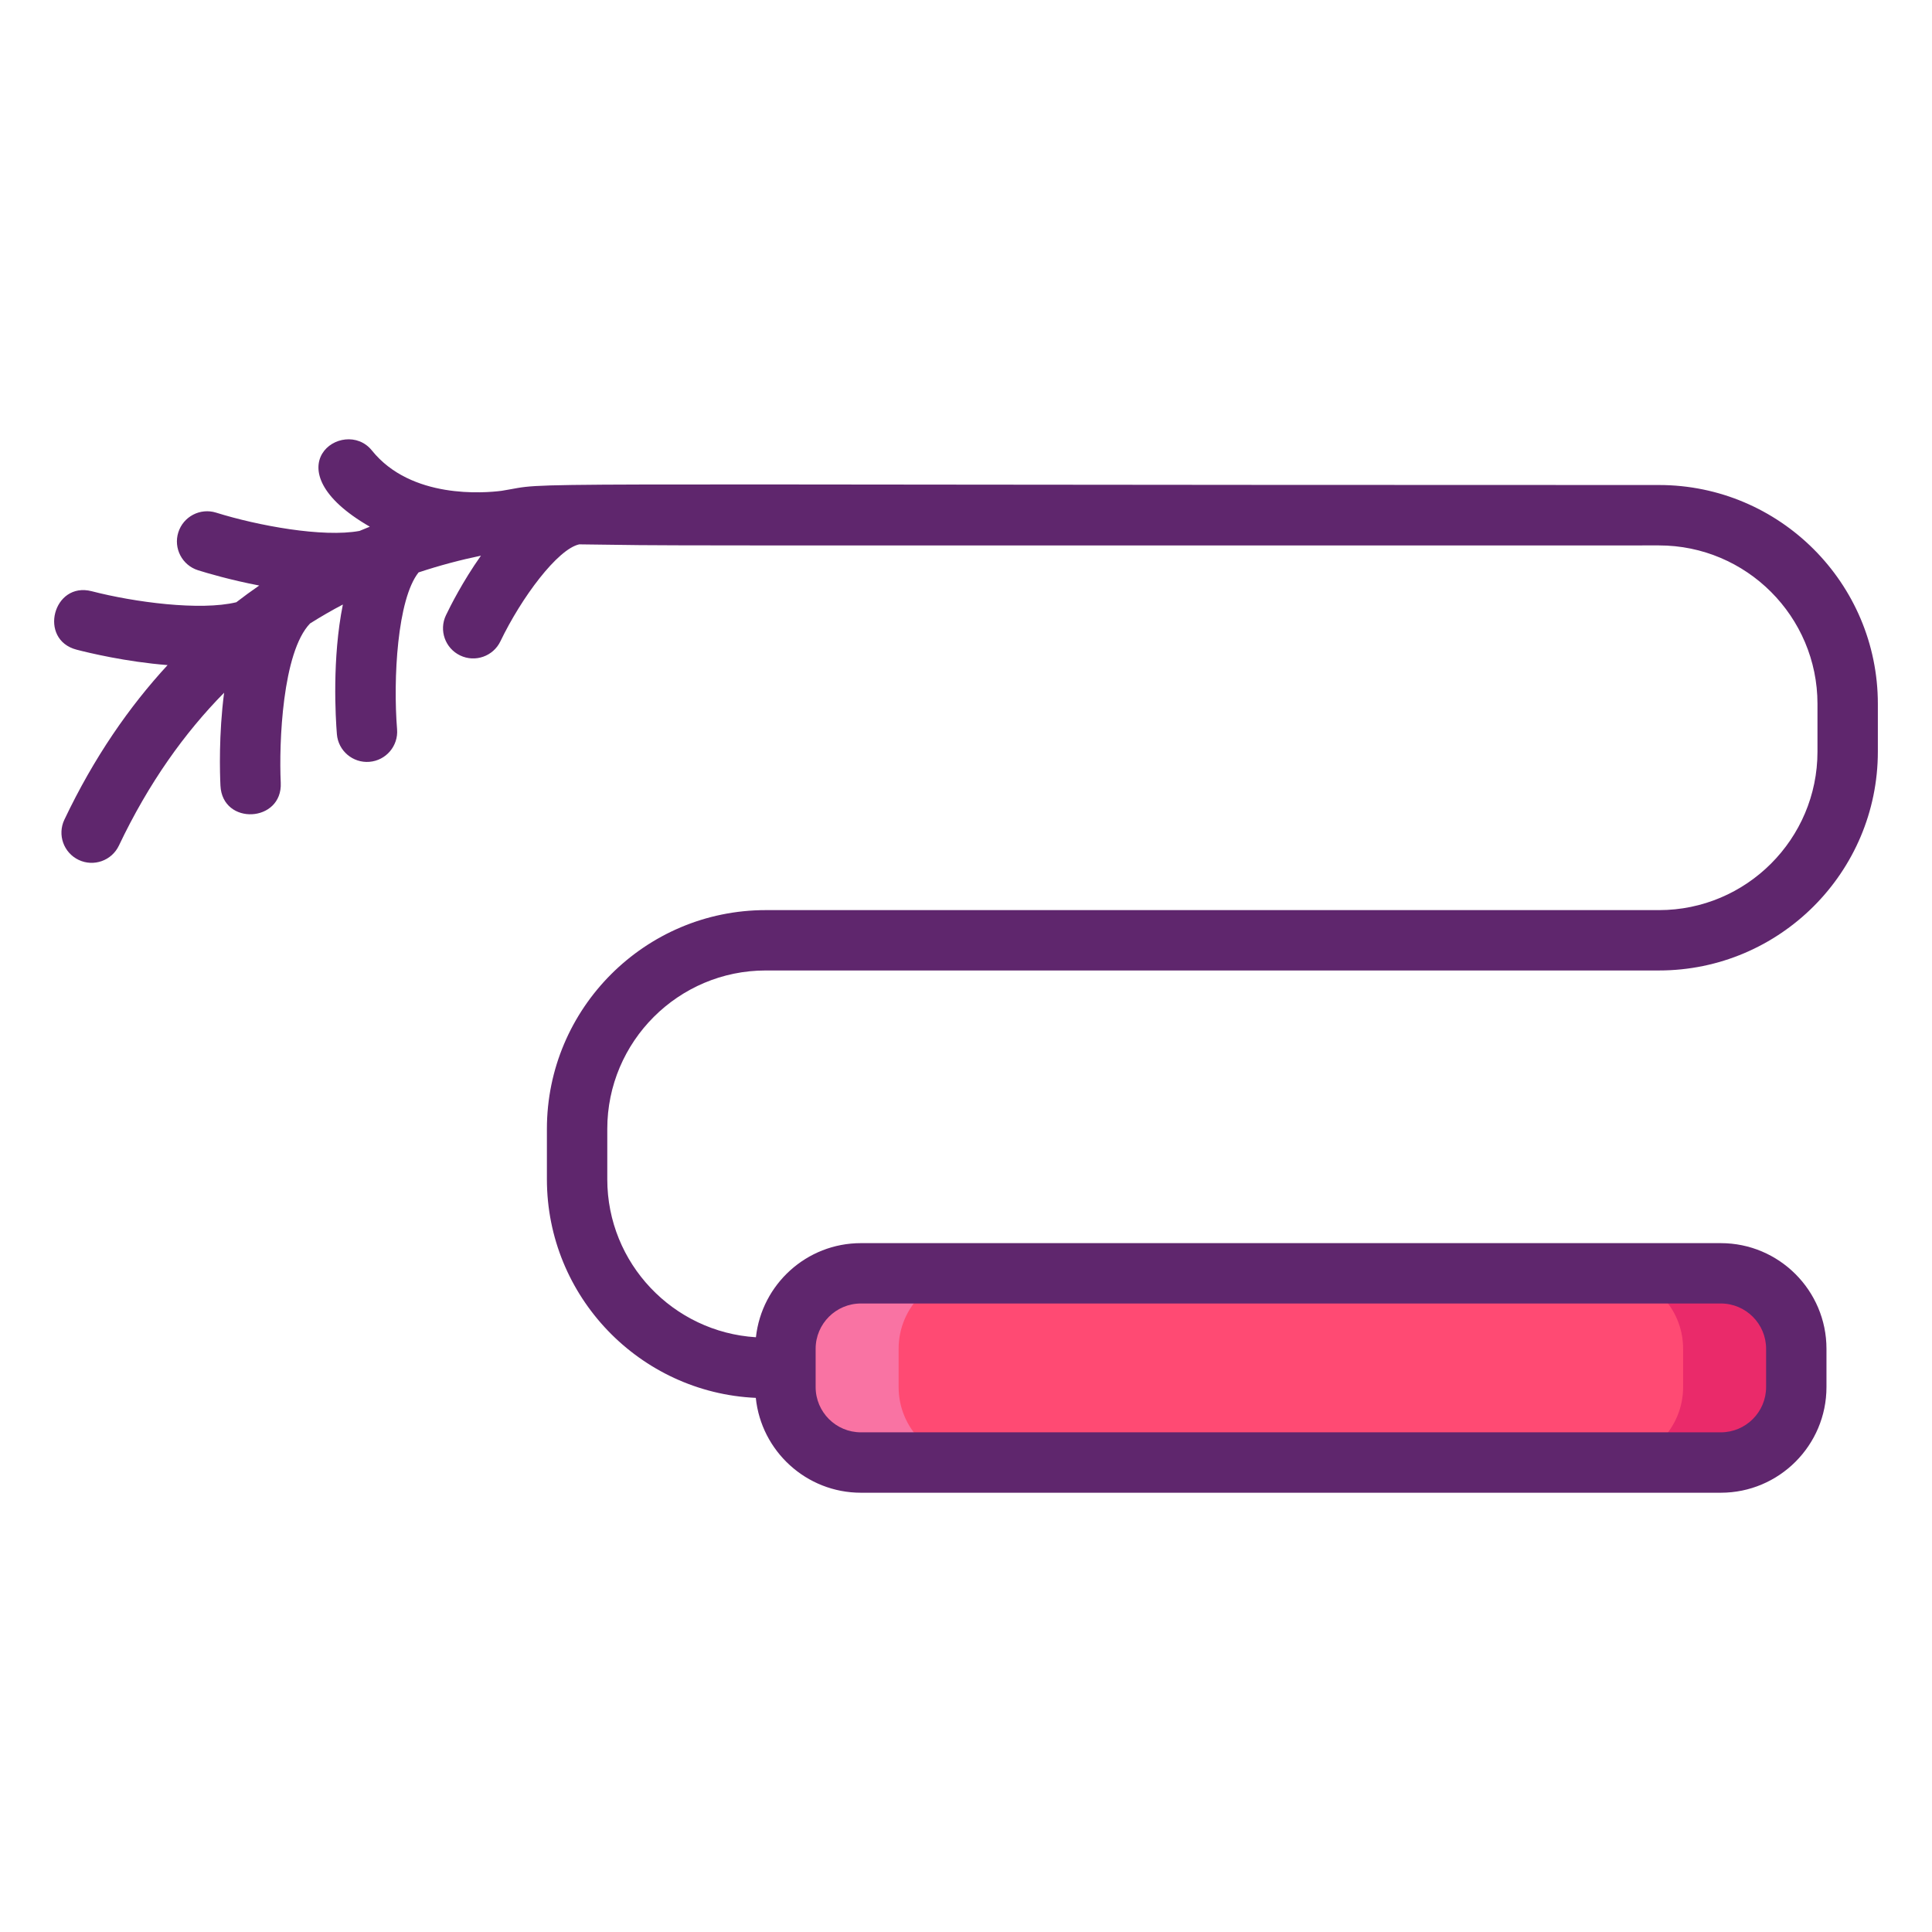 <?xml version="1.0" encoding="utf-8"?>
<!-- Generator: Adobe Illustrator 22.1.0, SVG Export Plug-In . SVG Version: 6.00 Build 0)  -->
<svg version="1.1" id="Icon_Set" xmlns="http://www.w3.org/2000/svg" xmlns:xlink="http://www.w3.org/1999/xlink" x="0px" y="0px"
	 viewBox="0 0 256 256" style="enable-background:new 0 0 256 256;" xml:space="preserve">
<style type="text/css">
	.st0{fill:#5FCDFF;}
	.st1{fill:#87828E;}
	.st2{fill:#B76C6C;}
	.st3{fill:#FF4A73;}
	.st4{fill:#73D7F9;}
	.st5{fill:#30B6FF;}
	.st6{fill:#A4A4A5;}
	.st7{fill:#F973A3;}
	.st8{fill:#5F266D;}
	.st9{fill:#FFE2E2;}
	.st10{fill:#FFEFEE;}
	.st11{fill:#796E84;}
	.st12{fill:#3193F3;}
	.st13{fill:#35B1FC;}
	.st14{fill:#307FED;}
	.st15{fill:#FFCFCF;}
	.st16{fill:#EA2A6A;}
	.st17{fill:#44C7B6;}
	.st18{fill:#3BB2A0;}
	.st19{fill:#4BDBC3;}
	.st20{fill:#C98585;}
	.st21{fill:#965959;}
	.st22{fill:#FFBB98;}
	.st23{fill:#FFCAA6;}
	.st24{fill:#FFAA80;}
	.st25{fill:#F9D335;}
	.st26{fill:#F2C300;}
	.st27{fill:#F9E27D;}
</style>
<g>
	<path class="st3" d="M228.018,193.791H114.076c-5.523,0-10-4.477-10-10v-5.072c0-5.523,4.477-10,10-10h113.942
		c5.523,0,10,4.477,10,10v5.072C238.018,189.313,233.54,193.791,228.018,193.791z"/>
	<path class="st7" d="M129.072,193.793h-15c-5.52,0-10-4.48-10-10v-5.07c0-5.53,4.48-10,10-10h15c-5.52,0-10,4.47-10,10v5.07
		C119.072,189.313,123.552,193.793,129.072,193.793z"/>
	<path class="st16" d="M238.022,178.723v5.07c0,5.52-4.48,10-10,10h-15c5.52,0,10-4.48,10-10v-5.07c0-5.53-4.48-10-10-10h15
		C233.542,168.723,238.022,173.193,238.022,178.723z"/>
	<path class="st8" d="M101.467,128.592h118.358c15.99,0,29-13.009,29-29v-6.325c0-15.991-13.01-29-29-29
		c-161.233,0-145.769-0.439-153.354,0.767c-2.265,0.293-11.995,1.125-17.194-5.345c-3.706-4.615-13.739,2.347-0.274,10.1
		c-0.453,0.18-0.908,0.368-1.363,0.559c-4.843,0.898-13.467-0.691-19.003-2.421c-2.107-0.66-4.351,0.513-5.012,2.62
		c-0.661,2.108,0.512,4.353,2.619,5.014c1.21,0.38,4.294,1.293,8.105,2.023c-1.019,0.7-2.03,1.443-3.036,2.216
		c-4.78,1.158-13.518-0.002-19.152-1.459c-5.115-1.33-7.129,6.413-2.01,7.744c1.619,0.421,6.541,1.606,12.055,2.043
		c-5.082,5.509-9.758,12.237-13.677,20.484c-0.948,1.995-0.1,4.381,1.896,5.33c1.993,0.947,4.381,0.099,5.329-1.896
		c3.954-8.32,8.721-14.958,13.942-20.259c-0.718,5.52-0.566,10.626-0.486,12.306c0.253,5.341,8.243,4.909,7.99-0.379
		c-0.249-5.264,0.22-17.31,3.887-21.106c1.437-0.905,2.886-1.742,4.345-2.508c-1.445,7.156-0.967,15.016-0.793,17.179
		c0.177,2.212,2.119,3.844,4.308,3.667c2.202-0.177,3.844-2.106,3.667-4.308c-0.535-6.647,0.023-17.246,2.849-20.791
		c2.785-0.925,5.552-1.656,8.264-2.218c-2.41,3.407-4.065,6.698-4.635,7.89c-0.953,1.992-0.111,4.378,1.88,5.332
		c1.991,0.956,4.38,0.113,5.336-1.876c2.789-5.808,7.582-12.225,10.444-12.846c15.428,0.188-5.581,0.141,143.073,0.141
		c11.579,0,21,9.42,21,21v6.325c0,11.58-9.421,21-21,21H101.467c-15.99,0-29,13.009-29,29v6.663
		c0,15.548,12.301,28.274,27.681,28.967c0.719,7.05,6.691,12.569,13.927,12.569h113.942c7.72,0,14-6.28,14-14v-5.072
		c0-7.72-6.28-14-14-14H114.076c-7.202,0-13.147,5.468-13.912,12.47c-10.971-0.679-19.696-9.795-19.696-20.934v-6.663
		C80.467,138.013,89.888,128.592,101.467,128.592z M108.076,178.719c0-3.309,2.691-6,6-6h113.942c3.309,0,6,2.691,6,6v5.072
		c0,3.309-2.691,6-6,6H114.076c-3.309,0-6-2.691-6-6V178.719z"/>
</g>
</svg>

